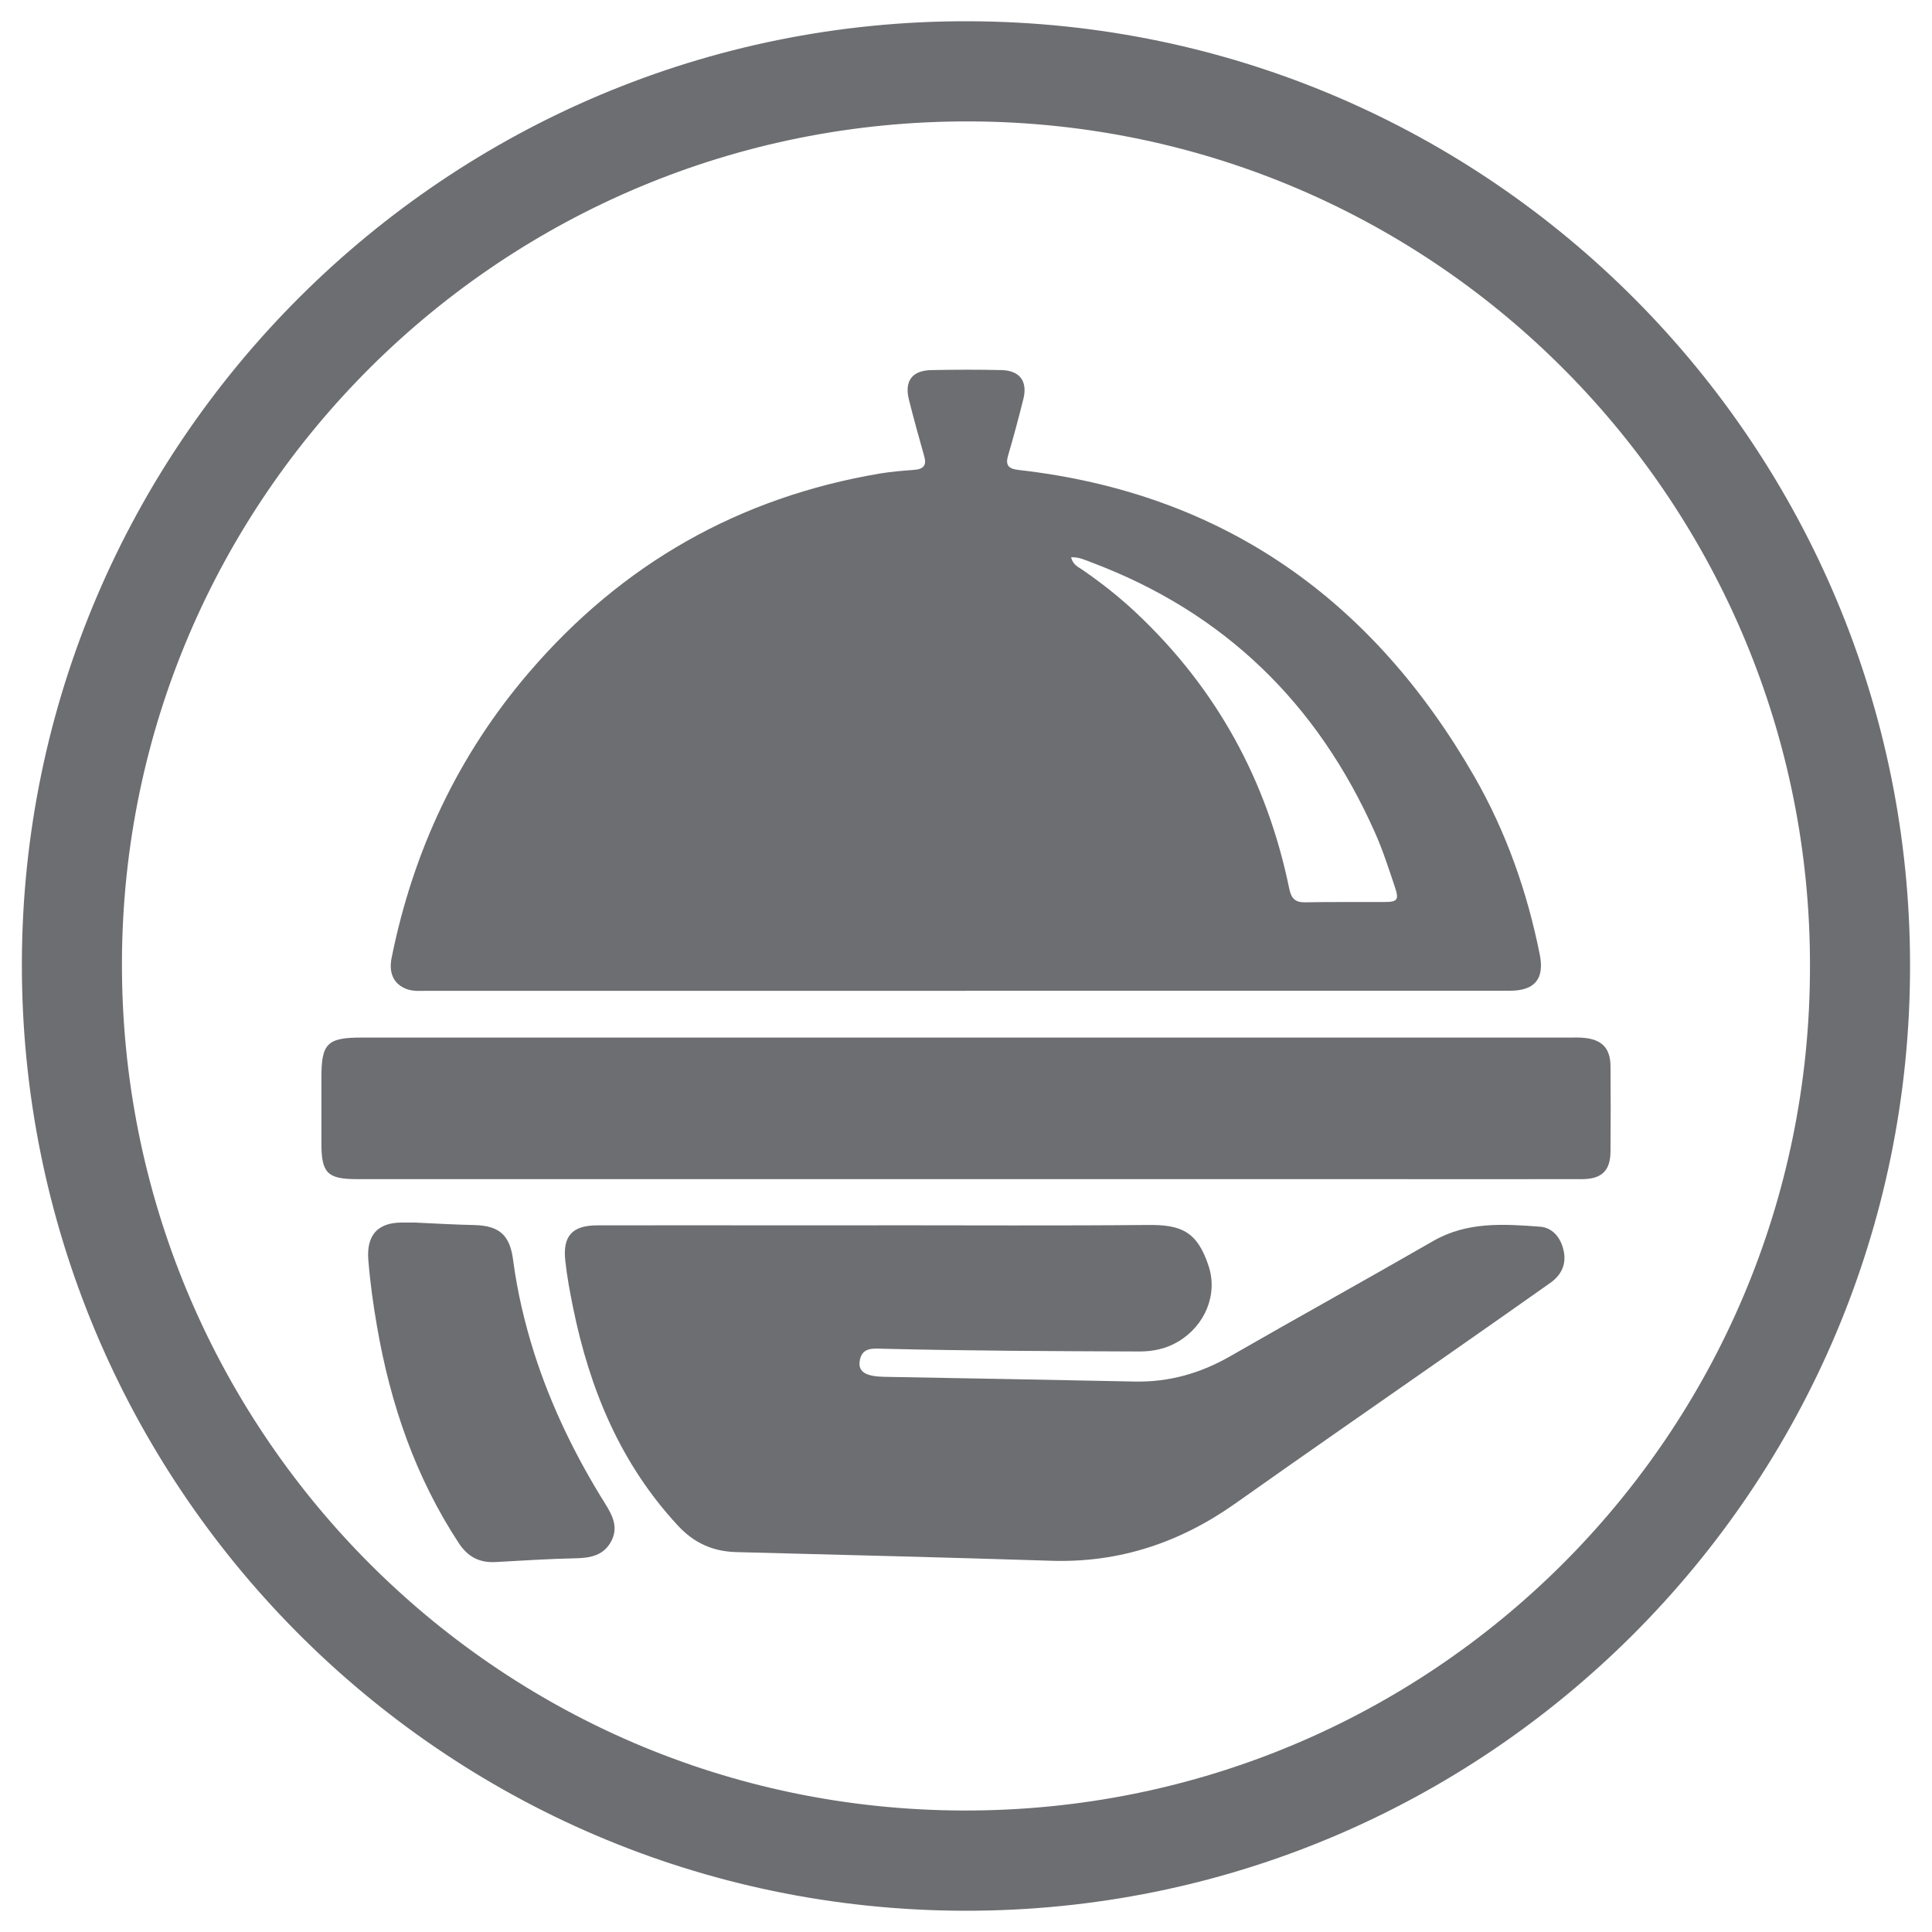 <?xml version="1.0" encoding="UTF-8"?>
<svg id="Layer_1" data-name="Layer 1" xmlns="http://www.w3.org/2000/svg" viewBox="0 0 250 250">
  <defs>
    <style>
      .cls-1 {
        fill: #6d6e71;
      }
    </style>
  </defs>
  <path class="cls-1" d="M234.21,125.12c.15-59.84-48.1-109.2-108.71-109.41-60.54-.2-109.52,48.62-109.72,108.72-.21,60.21,48.16,109.7,108.89,109.85,60.6,.15,109.54-48.74,109.54-109.16m12.95-.09c0,67.53-54.8,122.35-122.37,122.22-67.8-.14-122.1-55.33-121.96-122.65C2.98,57.36,57.84,2.57,125.3,2.75c67.78,.18,121.92,55.26,121.86,122.28"/>
  <path class="cls-1" d="M138.6,72.12c.25,1,.95,1.25,1.49,1.63,2.45,1.69,4.78,3.52,6.94,5.56,10.39,9.77,16.92,21.7,19.79,35.64,.27,1.32,.77,1.84,2.12,1.81,3.37-.07,6.74-.02,10.11-.04,1.82,0,2.02-.26,1.42-2.03-.78-2.33-1.54-4.68-2.53-6.91-7.42-16.74-19.54-28.58-36.77-35.03-.77-.29-1.54-.68-2.58-.64m-13.68,56.1H55.32c-.9,0-1.83,.1-2.71-.23-1.63-.61-2.35-2.04-1.93-4.06,2.79-13.83,8.6-26.21,17.8-36.94,12.03-14.02,27.16-22.63,45.4-25.71,1.46-.24,2.95-.36,4.42-.47,1.19-.09,1.64-.57,1.29-1.78-.69-2.41-1.35-4.84-1.97-7.28-.61-2.43,.39-3.8,2.89-3.85,3.02-.06,6.06-.07,9.08,0,2.38,.05,3.41,1.46,2.83,3.76-.61,2.44-1.26,4.87-1.97,7.28-.39,1.3,.08,1.74,1.34,1.88,26.53,3,45.84,16.8,58.99,39.67,4.12,7.18,6.85,14.94,8.47,23.06,.62,3.12-.65,4.66-3.87,4.66-23.48,0-46.96,0-70.45,0"/>
  <path class="cls-1" d="M113.62,158.55c11.66,0,23.31,.07,34.96-.04,4.26-.04,6.34,.83,7.81,5.3,1.23,3.71-.48,7.71-3.88,9.76-1.56,.94-3.24,1.31-5.06,1.31-11.02-.04-22.05-.08-33.07-.35-1.34-.03-2.93-.28-3.15,1.71-.14,1.32,.88,1.87,3.19,1.92,10.8,.2,21.59,.38,32.37,.61,4.47,.1,8.54-1.06,12.41-3.28,8.71-5.01,17.52-9.87,26.23-14.89,4.39-2.54,9.12-2.22,13.84-1.87,1.64,.12,2.7,1.43,3.06,3.09,.39,1.77-.28,3.15-1.7,4.17-4.34,3.07-8.69,6.11-13.05,9.16-9.22,6.44-18.48,12.85-27.66,19.35-7.18,5.09-15.05,7.75-23.9,7.46-13.58-.43-27.17-.77-40.75-1.12-3.02-.08-5.46-1.17-7.54-3.42-7.44-8.01-11.42-17.65-13.57-28.19-.41-2.02-.79-4.04-1.01-6.08-.36-3.22,.91-4.59,4.13-4.59,8.29-.02,16.57,0,24.86,0h11.48"/>
  <path class="cls-1" d="M125.02,152.58H46.2c-3.83,0-4.61-.79-4.61-4.62v-8.57c0-4.37,.76-5.13,5.22-5.13,7.82,0,15.65,0,23.48,0,44.27,0,88.54,0,132.82,0,.63,0,1.25-.03,1.88,.04,2.31,.22,3.39,1.35,3.41,3.66,.03,3.66,.03,7.31,0,10.97,0,2.54-1.11,3.64-3.68,3.65-9.77,.02-19.53,0-29.3,0h-50.39"/>
  <path class="cls-1" d="M53.9,158.21c2.76,.13,5.1,.26,7.44,.31,3.25,.08,4.64,1.26,5.06,4.55,.54,4.09,1.48,8.08,2.72,12.01,2.2,6.89,5.35,13.35,9.18,19.48,.98,1.56,1.76,3.12,.76,4.94-.99,1.78-2.65,2.1-4.53,2.14-3.49,.07-6.96,.3-10.43,.49-2.07,.11-3.58-.69-4.74-2.46-5.61-8.55-8.84-17.99-10.57-28-.5-2.87-.9-5.74-1.13-8.65-.25-3.13,1.17-4.8,4.26-4.82h1.98"/>
</svg>